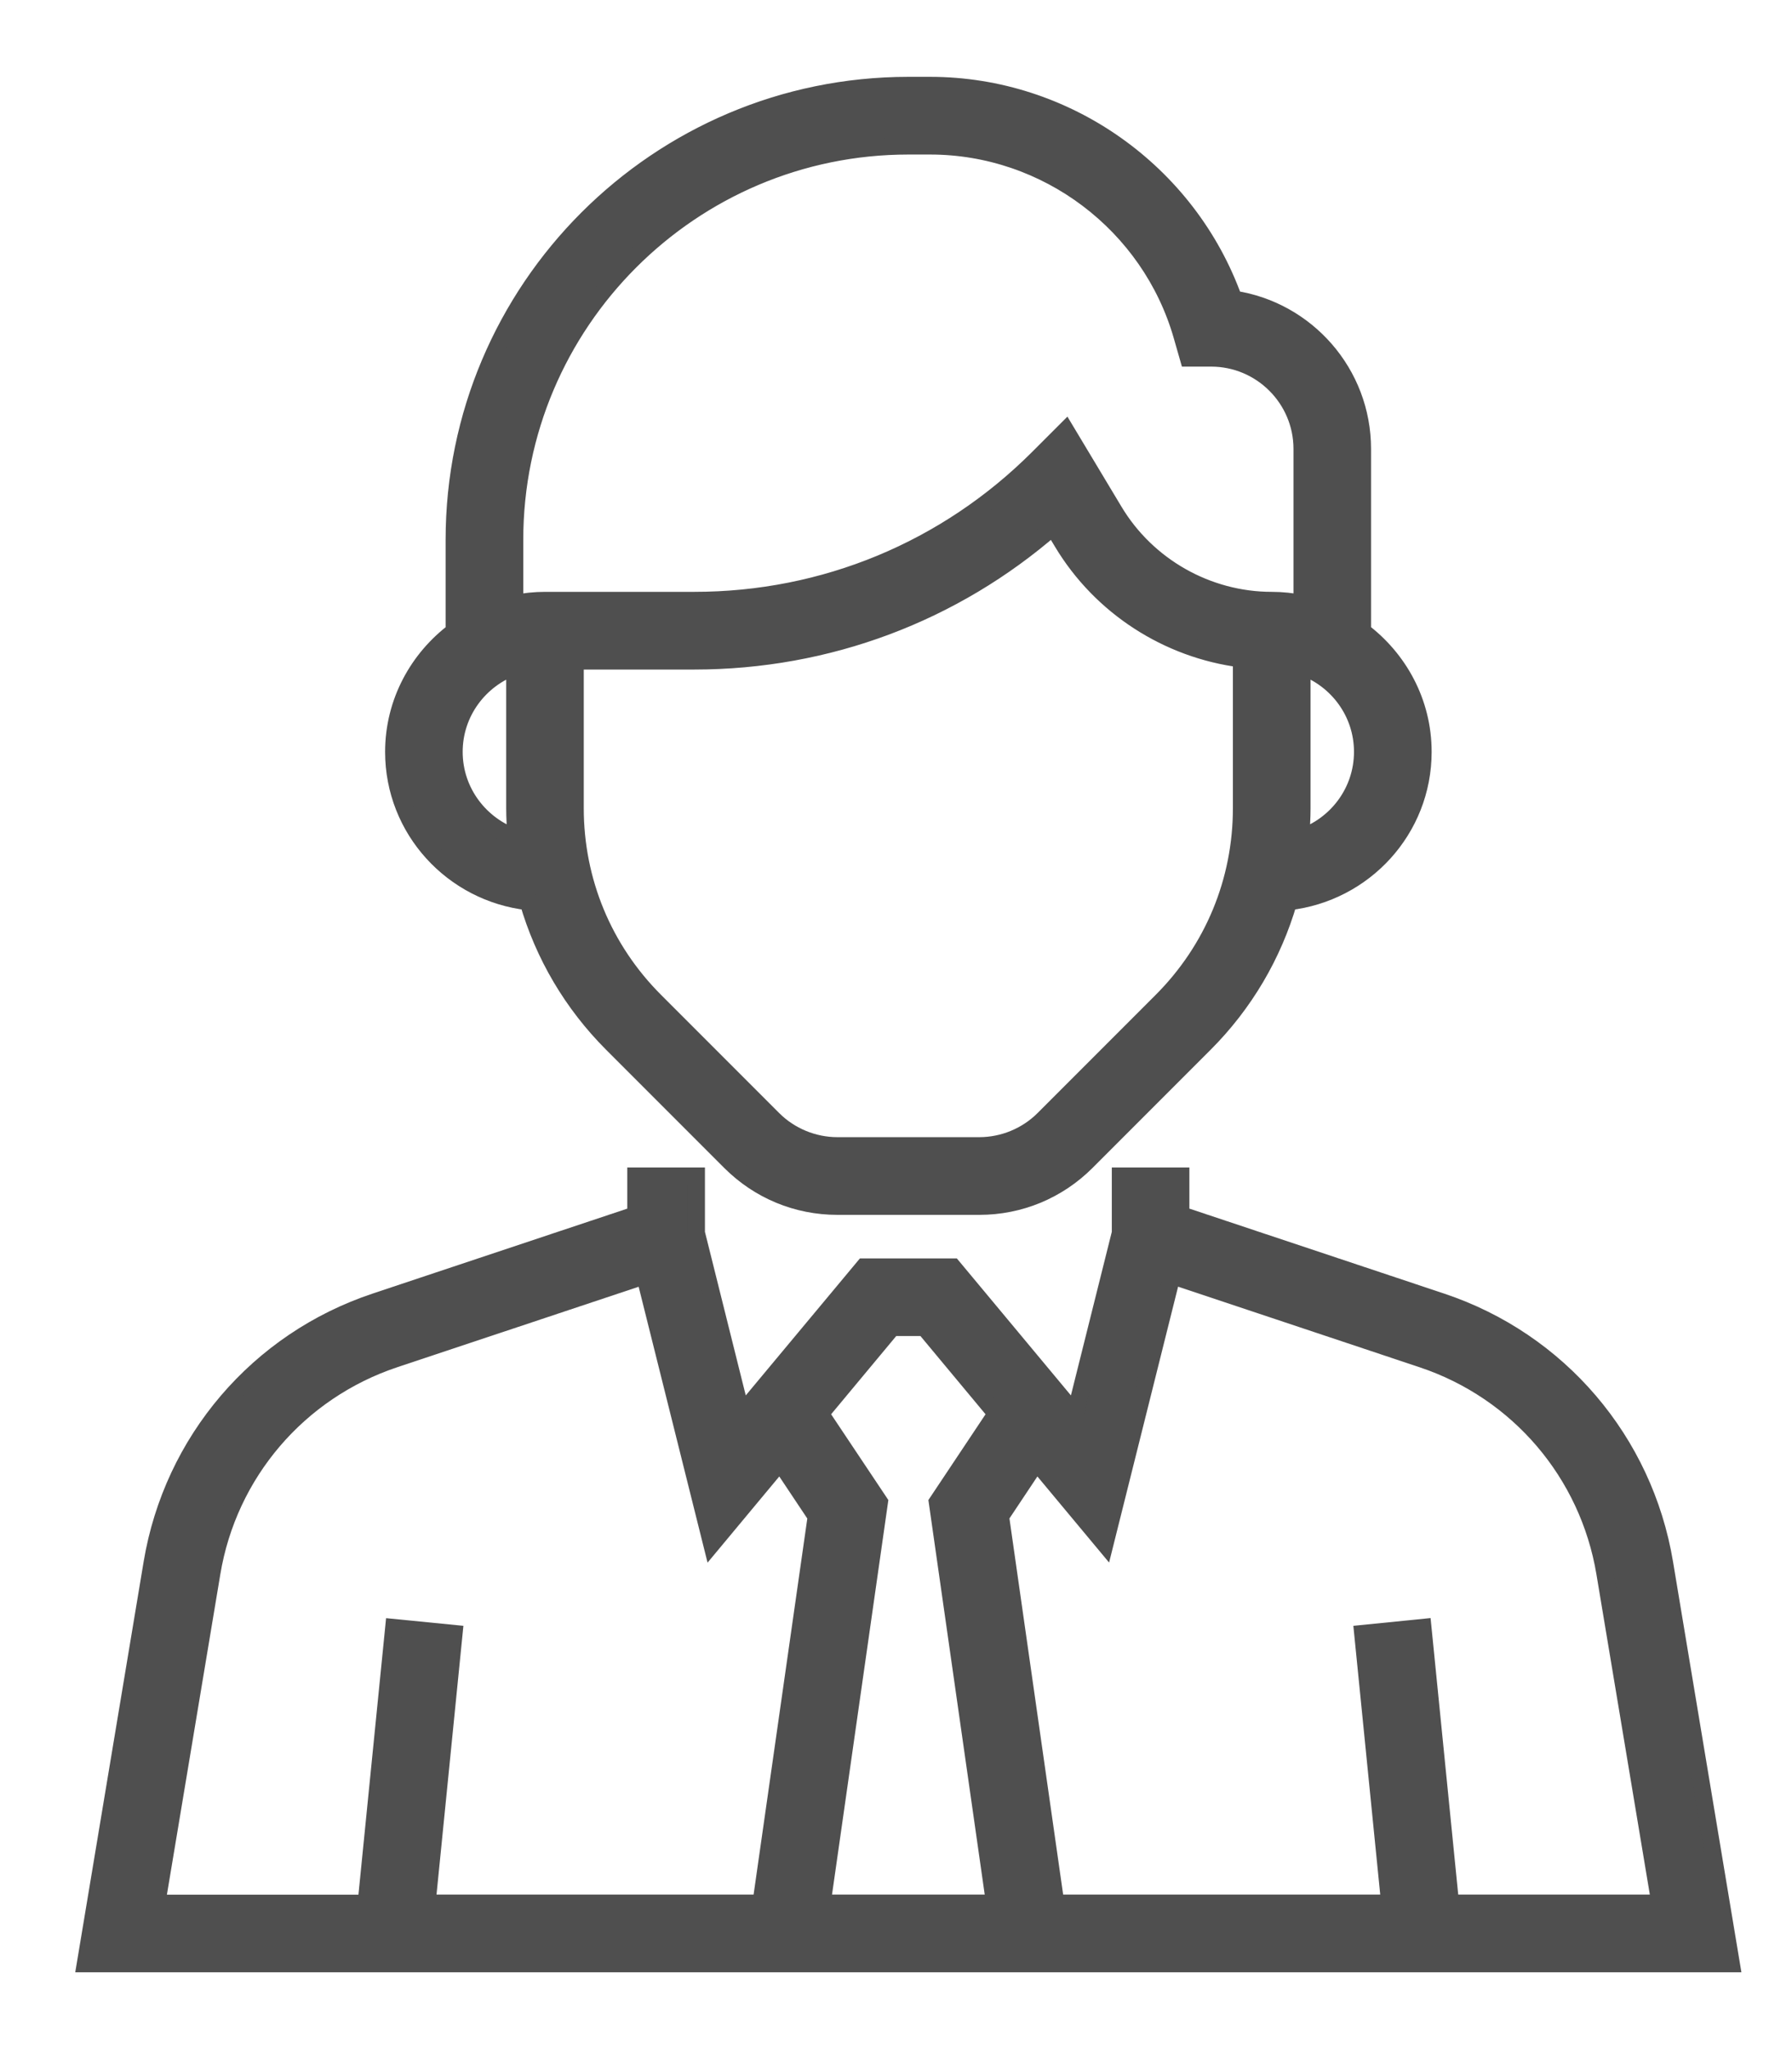 <svg width="21" height="24" viewBox="0 0 21 24" fill="none" xmlns="http://www.w3.org/2000/svg">
<path d="M19.507 18.307C19.269 16.877 18.267 15.704 16.892 15.246L13.838 14.228V13.774H13.129V14.44L12.599 16.559L11.166 14.839H10.124L8.69 16.559L8.161 14.44V13.774H7.451V14.228L4.398 15.246C3.023 15.704 2.021 16.877 1.782 18.307L1 23H20.289L19.507 18.307ZM8.918 22.29H5.005L5.321 19.132L4.614 19.062L4.291 22.291H1.838L2.483 18.424C2.677 17.254 3.498 16.295 4.623 15.919L7.555 14.942L8.341 18.087L9.141 17.126L9.565 17.762L8.918 22.29ZM11.655 22.29H9.635L10.306 17.593L9.615 16.558L10.456 15.548H10.833L11.674 16.558L10.984 17.593L11.655 22.29ZM16.998 22.29L16.675 19.061L15.969 19.132L16.285 22.29H12.372L11.725 17.761L12.148 17.126L12.948 18.086L13.735 14.941L16.667 15.919C17.792 16.294 18.612 17.254 18.807 18.424L19.452 22.29H16.998Z" fill="#4F4F4F"/>
<path d="M6.189 10.561C6.37 11.184 6.704 11.755 7.175 12.226L8.559 13.61C8.894 13.944 9.339 14.129 9.813 14.129H11.477C11.95 14.129 12.396 13.944 12.731 13.61L14.115 12.226C14.586 11.755 14.92 11.183 15.101 10.561C15.985 10.461 16.677 9.717 16.677 8.806C16.677 8.224 16.391 7.711 15.957 7.387H15.967V5.258C15.967 4.37 15.311 3.632 14.458 3.504C13.924 2.018 12.495 1 10.9 1H10.645C7.71 1 5.322 3.388 5.322 6.323V7.387H5.333C4.899 7.711 4.613 8.224 4.613 8.806C4.613 9.717 5.305 10.461 6.189 10.561ZM14.548 9.465C14.548 10.319 14.216 11.121 13.613 11.724L12.229 13.108C12.031 13.306 11.757 13.419 11.476 13.419H9.813C9.533 13.419 9.259 13.306 9.061 13.108L7.677 11.724C7.073 11.121 6.741 10.319 6.741 9.466V7.742H8.135C9.697 7.742 11.174 7.187 12.34 6.171L12.449 6.352C12.902 7.107 13.685 7.609 14.548 7.718V9.465ZM15.967 8.806C15.967 9.274 15.662 9.669 15.241 9.811C15.251 9.697 15.258 9.582 15.258 9.466V7.807C15.67 7.954 15.967 8.344 15.967 8.806ZM6.032 6.323C6.032 3.779 8.101 1.71 10.645 1.71H10.9C12.264 1.71 13.477 2.625 13.852 3.936L13.926 4.194H14.193C14.78 4.194 15.258 4.671 15.258 5.258V7.068C15.143 7.045 15.024 7.032 14.903 7.032C14.151 7.032 13.444 6.632 13.057 5.987L12.489 5.041L12.168 5.362C11.091 6.439 9.659 7.032 8.136 7.032H6.387C6.265 7.032 6.147 7.045 6.032 7.068V6.323ZM6.032 7.807V9.466C6.032 9.582 6.039 9.697 6.049 9.811C5.628 9.669 5.322 9.274 5.322 8.806C5.322 8.344 5.62 7.954 6.032 7.807Z" fill="#4F4F4F"/>
<path d="M19.507 18.307C19.269 16.877 18.267 15.704 16.892 15.246L13.838 14.228V13.774H13.129V14.44L12.599 16.559L11.166 14.839H10.124L8.69 16.559L8.161 14.44V13.774H7.451V14.228L4.398 15.246C3.023 15.704 2.021 16.877 1.782 18.307L1 23H20.289L19.507 18.307ZM8.918 22.29H5.005L5.321 19.132L4.614 19.062L4.291 22.291H1.838L2.483 18.424C2.677 17.254 3.498 16.295 4.623 15.919L7.555 14.942L8.341 18.087L9.141 17.126L9.565 17.762L8.918 22.29ZM11.655 22.29H9.635L10.306 17.593L9.615 16.558L10.456 15.548H10.833L11.674 16.558L10.984 17.593L11.655 22.29ZM16.998 22.29L16.675 19.061L15.969 19.132L16.285 22.29H12.372L11.725 17.761L12.148 17.126L12.948 18.086L13.735 14.941L16.667 15.919C17.792 16.294 18.612 17.254 18.807 18.424L19.452 22.29H16.998Z" stroke="#4F4F4F" stroke-width="0.2"/>
<path d="M6.189 10.561C6.37 11.184 6.704 11.755 7.175 12.226L8.559 13.61C8.894 13.944 9.339 14.129 9.813 14.129H11.477C11.95 14.129 12.396 13.944 12.731 13.61L14.115 12.226C14.586 11.755 14.92 11.183 15.101 10.561C15.985 10.461 16.677 9.717 16.677 8.806C16.677 8.224 16.391 7.711 15.957 7.387H15.967V5.258C15.967 4.37 15.311 3.632 14.458 3.504C13.924 2.018 12.495 1 10.9 1H10.645C7.71 1 5.322 3.388 5.322 6.323V7.387H5.333C4.899 7.711 4.613 8.224 4.613 8.806C4.613 9.717 5.305 10.461 6.189 10.561ZM14.548 9.465C14.548 10.319 14.216 11.121 13.613 11.724L12.229 13.108C12.031 13.306 11.757 13.419 11.476 13.419H9.813C9.533 13.419 9.259 13.306 9.061 13.108L7.677 11.724C7.073 11.121 6.741 10.319 6.741 9.466V7.742H8.135C9.697 7.742 11.174 7.187 12.34 6.171L12.449 6.352C12.902 7.107 13.685 7.609 14.548 7.718V9.465ZM15.967 8.806C15.967 9.274 15.662 9.669 15.241 9.811C15.251 9.697 15.258 9.582 15.258 9.466V7.807C15.67 7.954 15.967 8.344 15.967 8.806ZM6.032 6.323C6.032 3.779 8.101 1.71 10.645 1.71H10.9C12.264 1.71 13.477 2.625 13.852 3.936L13.926 4.194H14.193C14.78 4.194 15.258 4.671 15.258 5.258V7.068C15.143 7.045 15.024 7.032 14.903 7.032C14.151 7.032 13.444 6.632 13.057 5.987L12.489 5.041L12.168 5.362C11.091 6.439 9.659 7.032 8.136 7.032H6.387C6.265 7.032 6.147 7.045 6.032 7.068V6.323ZM6.032 7.807V9.466C6.032 9.582 6.039 9.697 6.049 9.811C5.628 9.669 5.322 9.274 5.322 8.806C5.322 8.344 5.62 7.954 6.032 7.807Z" stroke="#4F4F4F" stroke-width="0.2"/>
</svg>
